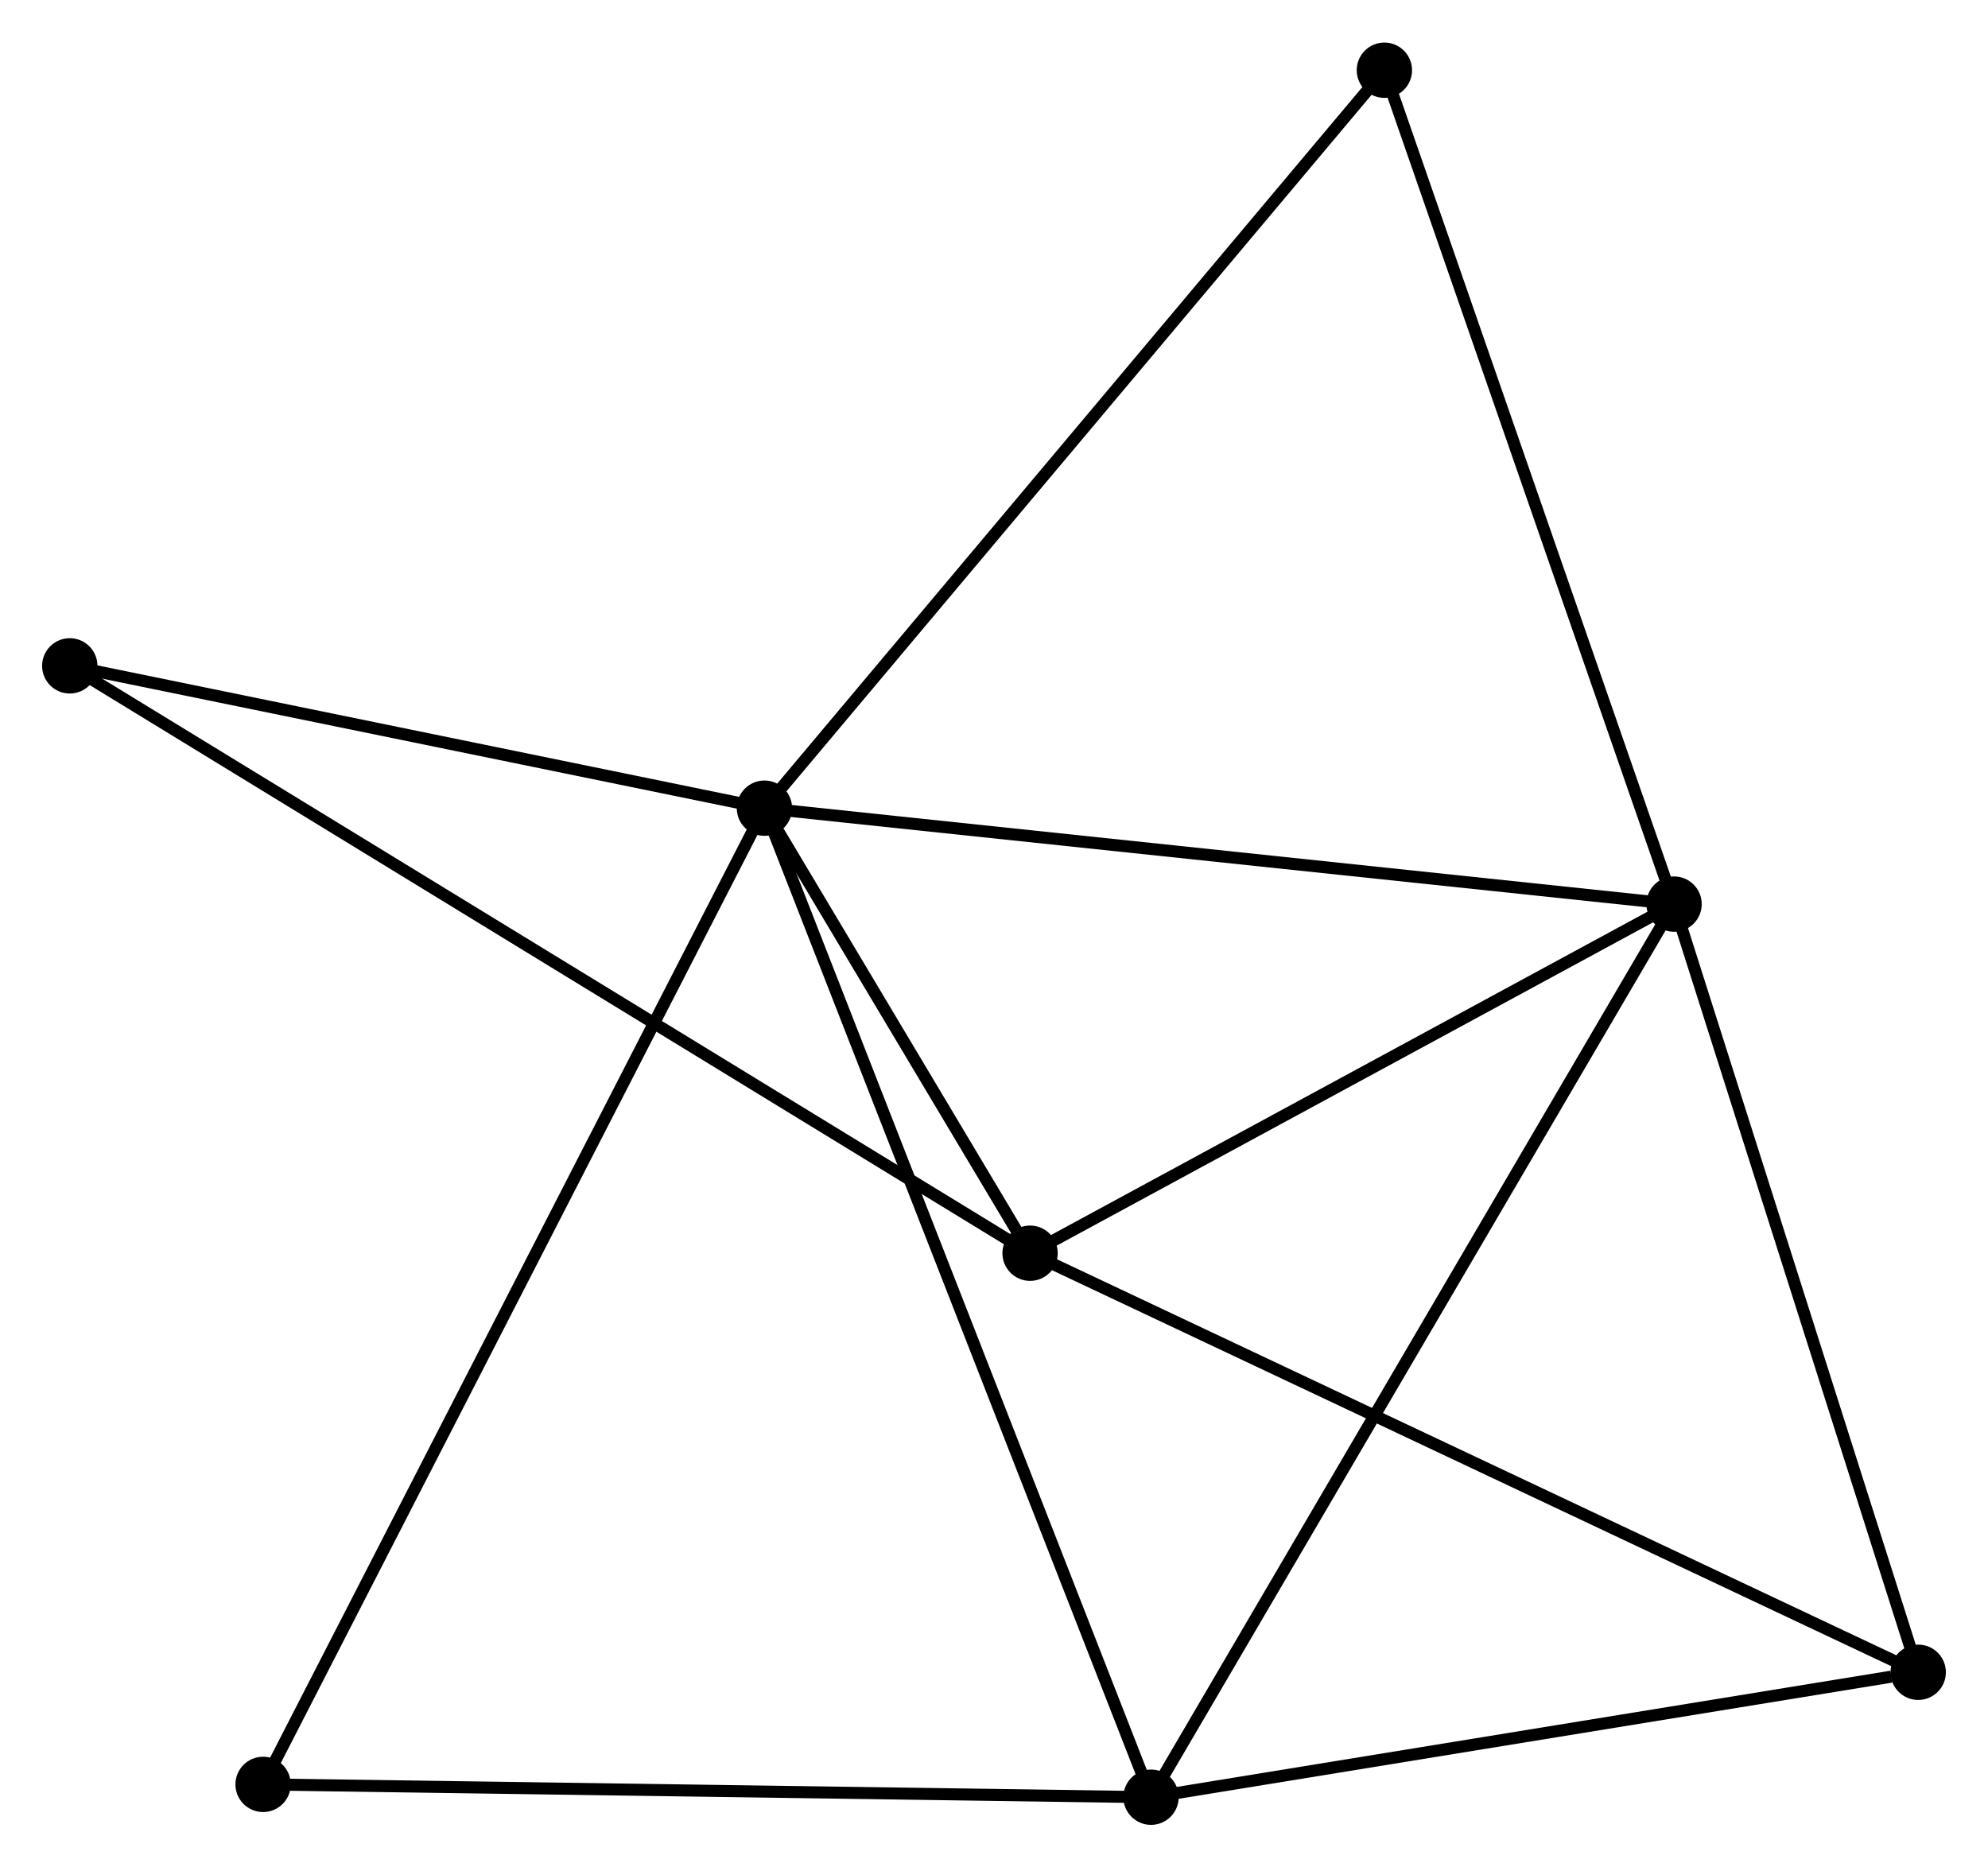 <?xml version="1.0" encoding="UTF-8" standalone="no"?>
<!DOCTYPE svg PUBLIC "-//W3C//DTD SVG 1.1//EN"
 "http://www.w3.org/Graphics/SVG/1.1/DTD/svg11.dtd">
<!-- Generated by graphviz version 2.36.0 (20140111.2315)
 -->
<!-- Title: %3 Pages: 1 -->
<svg width="165pt" height="155pt"
 viewBox="0.00 0.00 165.25 155.16" xmlns="http://www.w3.org/2000/svg" xmlns:xlink="http://www.w3.org/1999/xlink">
<g id="graph0" class="graph" transform="scale(1 1) rotate(0) translate(4 151.163)">
<title>%3</title>
<!-- 0 -->
<g id="node1" class="node"><title>0</title>
<ellipse fill="black" stroke="black" cx="59.543" cy="-84.018" rx="1.8" ry="1.8"/>
</g>
<!-- 1 -->
<g id="node2" class="node"><title>1</title>
<ellipse fill="black" stroke="black" cx="135.154" cy="-76.042" rx="1.8" ry="1.8"/>
</g>
<!-- 0&#45;&#45;1 -->
<g id="edge1" class="edge"><title>0&#45;&#45;1</title>
<path fill="none" stroke="black" d="M61.412,-83.821C71.873,-82.717 123.061,-77.318 133.35,-76.232"/>
</g>
<!-- 2 -->
<g id="node3" class="node"><title>2</title>
<ellipse fill="black" stroke="black" cx="81.624" cy="-47.021" rx="1.8" ry="1.8"/>
</g>
<!-- 0&#45;&#45;2 -->
<g id="edge2" class="edge"><title>0&#45;&#45;2</title>
<path fill="none" stroke="black" d="M60.492,-82.428C64.058,-76.453 76.65,-55.354 80.498,-48.907"/>
</g>
<!-- 3 -->
<g id="node4" class="node"><title>3</title>
<ellipse fill="black" stroke="black" cx="91.678" cy="-1.8" rx="1.8" ry="1.8"/>
</g>
<!-- 0&#45;&#45;3 -->
<g id="edge3" class="edge"><title>0&#45;&#45;3</title>
<path fill="none" stroke="black" d="M60.214,-82.3C64.396,-71.601 86.839,-14.18 91.011,-3.508"/>
</g>
<!-- 5 -->
<g id="node5" class="node"><title>5</title>
<ellipse fill="black" stroke="black" cx="111.075" cy="-145.363" rx="1.8" ry="1.8"/>
</g>
<!-- 0&#45;&#45;5 -->
<g id="edge4" class="edge"><title>0&#45;&#45;5</title>
<path fill="none" stroke="black" d="M60.817,-85.534C67.884,-93.948 102.228,-134.831 109.656,-143.674"/>
</g>
<!-- 6 -->
<g id="node6" class="node"><title>6</title>
<ellipse fill="black" stroke="black" cx="1.8" cy="-95.848" rx="1.8" ry="1.8"/>
</g>
<!-- 0&#45;&#45;6 -->
<g id="edge5" class="edge"><title>0&#45;&#45;6</title>
<path fill="none" stroke="black" d="M57.622,-84.411C48.855,-86.207 12.691,-93.617 3.788,-95.441"/>
</g>
<!-- 7 -->
<g id="node7" class="node"><title>7</title>
<ellipse fill="black" stroke="black" cx="17.869" cy="-2.865" rx="1.8" ry="1.8"/>
</g>
<!-- 0&#45;&#45;7 -->
<g id="edge6" class="edge"><title>0&#45;&#45;7</title>
<path fill="none" stroke="black" d="M58.672,-82.323C53.249,-71.762 24.144,-15.085 18.735,-4.551"/>
</g>
<!-- 1&#45;&#45;2 -->
<g id="edge7" class="edge"><title>1&#45;&#45;2</title>
<path fill="none" stroke="black" d="M133.373,-75.076C125.246,-70.67 91.721,-52.495 83.466,-48.02"/>
</g>
<!-- 1&#45;&#45;3 -->
<g id="edge8" class="edge"><title>1&#45;&#45;3</title>
<path fill="none" stroke="black" d="M134.079,-74.207C128.064,-63.935 98.632,-13.674 92.715,-3.571"/>
</g>
<!-- 1&#45;&#45;5 -->
<g id="edge10" class="edge"><title>1&#45;&#45;5</title>
<path fill="none" stroke="black" d="M134.559,-77.755C131.256,-87.263 115.209,-133.462 111.738,-143.455"/>
</g>
<!-- 4 -->
<g id="node8" class="node"><title>4</title>
<ellipse fill="black" stroke="black" cx="155.449" cy="-12.184" rx="1.8" ry="1.8"/>
</g>
<!-- 1&#45;&#45;4 -->
<g id="edge9" class="edge"><title>1&#45;&#45;4</title>
<path fill="none" stroke="black" d="M135.739,-74.2C138.703,-64.875 152.022,-22.969 154.9,-13.913"/>
</g>
<!-- 2&#45;&#45;6 -->
<g id="edge12" class="edge"><title>2&#45;&#45;6</title>
<path fill="none" stroke="black" d="M79.957,-48.041C69.568,-54.395 13.82,-88.496 3.458,-94.834"/>
</g>
<!-- 2&#45;&#45;4 -->
<g id="edge11" class="edge"><title>2&#45;&#45;4</title>
<path fill="none" stroke="black" d="M83.449,-46.16C93.663,-41.34 143.642,-17.756 153.688,-13.016"/>
</g>
<!-- 3&#45;&#45;7 -->
<g id="edge14" class="edge"><title>3&#45;&#45;7</title>
<path fill="none" stroke="black" d="M89.854,-1.826C79.731,-1.972 30.54,-2.682 19.901,-2.836"/>
</g>
<!-- 3&#45;&#45;4 -->
<g id="edge13" class="edge"><title>3&#45;&#45;4</title>
<path fill="none" stroke="black" d="M93.518,-2.1C102.667,-3.589 143.221,-10.193 153.217,-11.821"/>
</g>
</g>
</svg>
